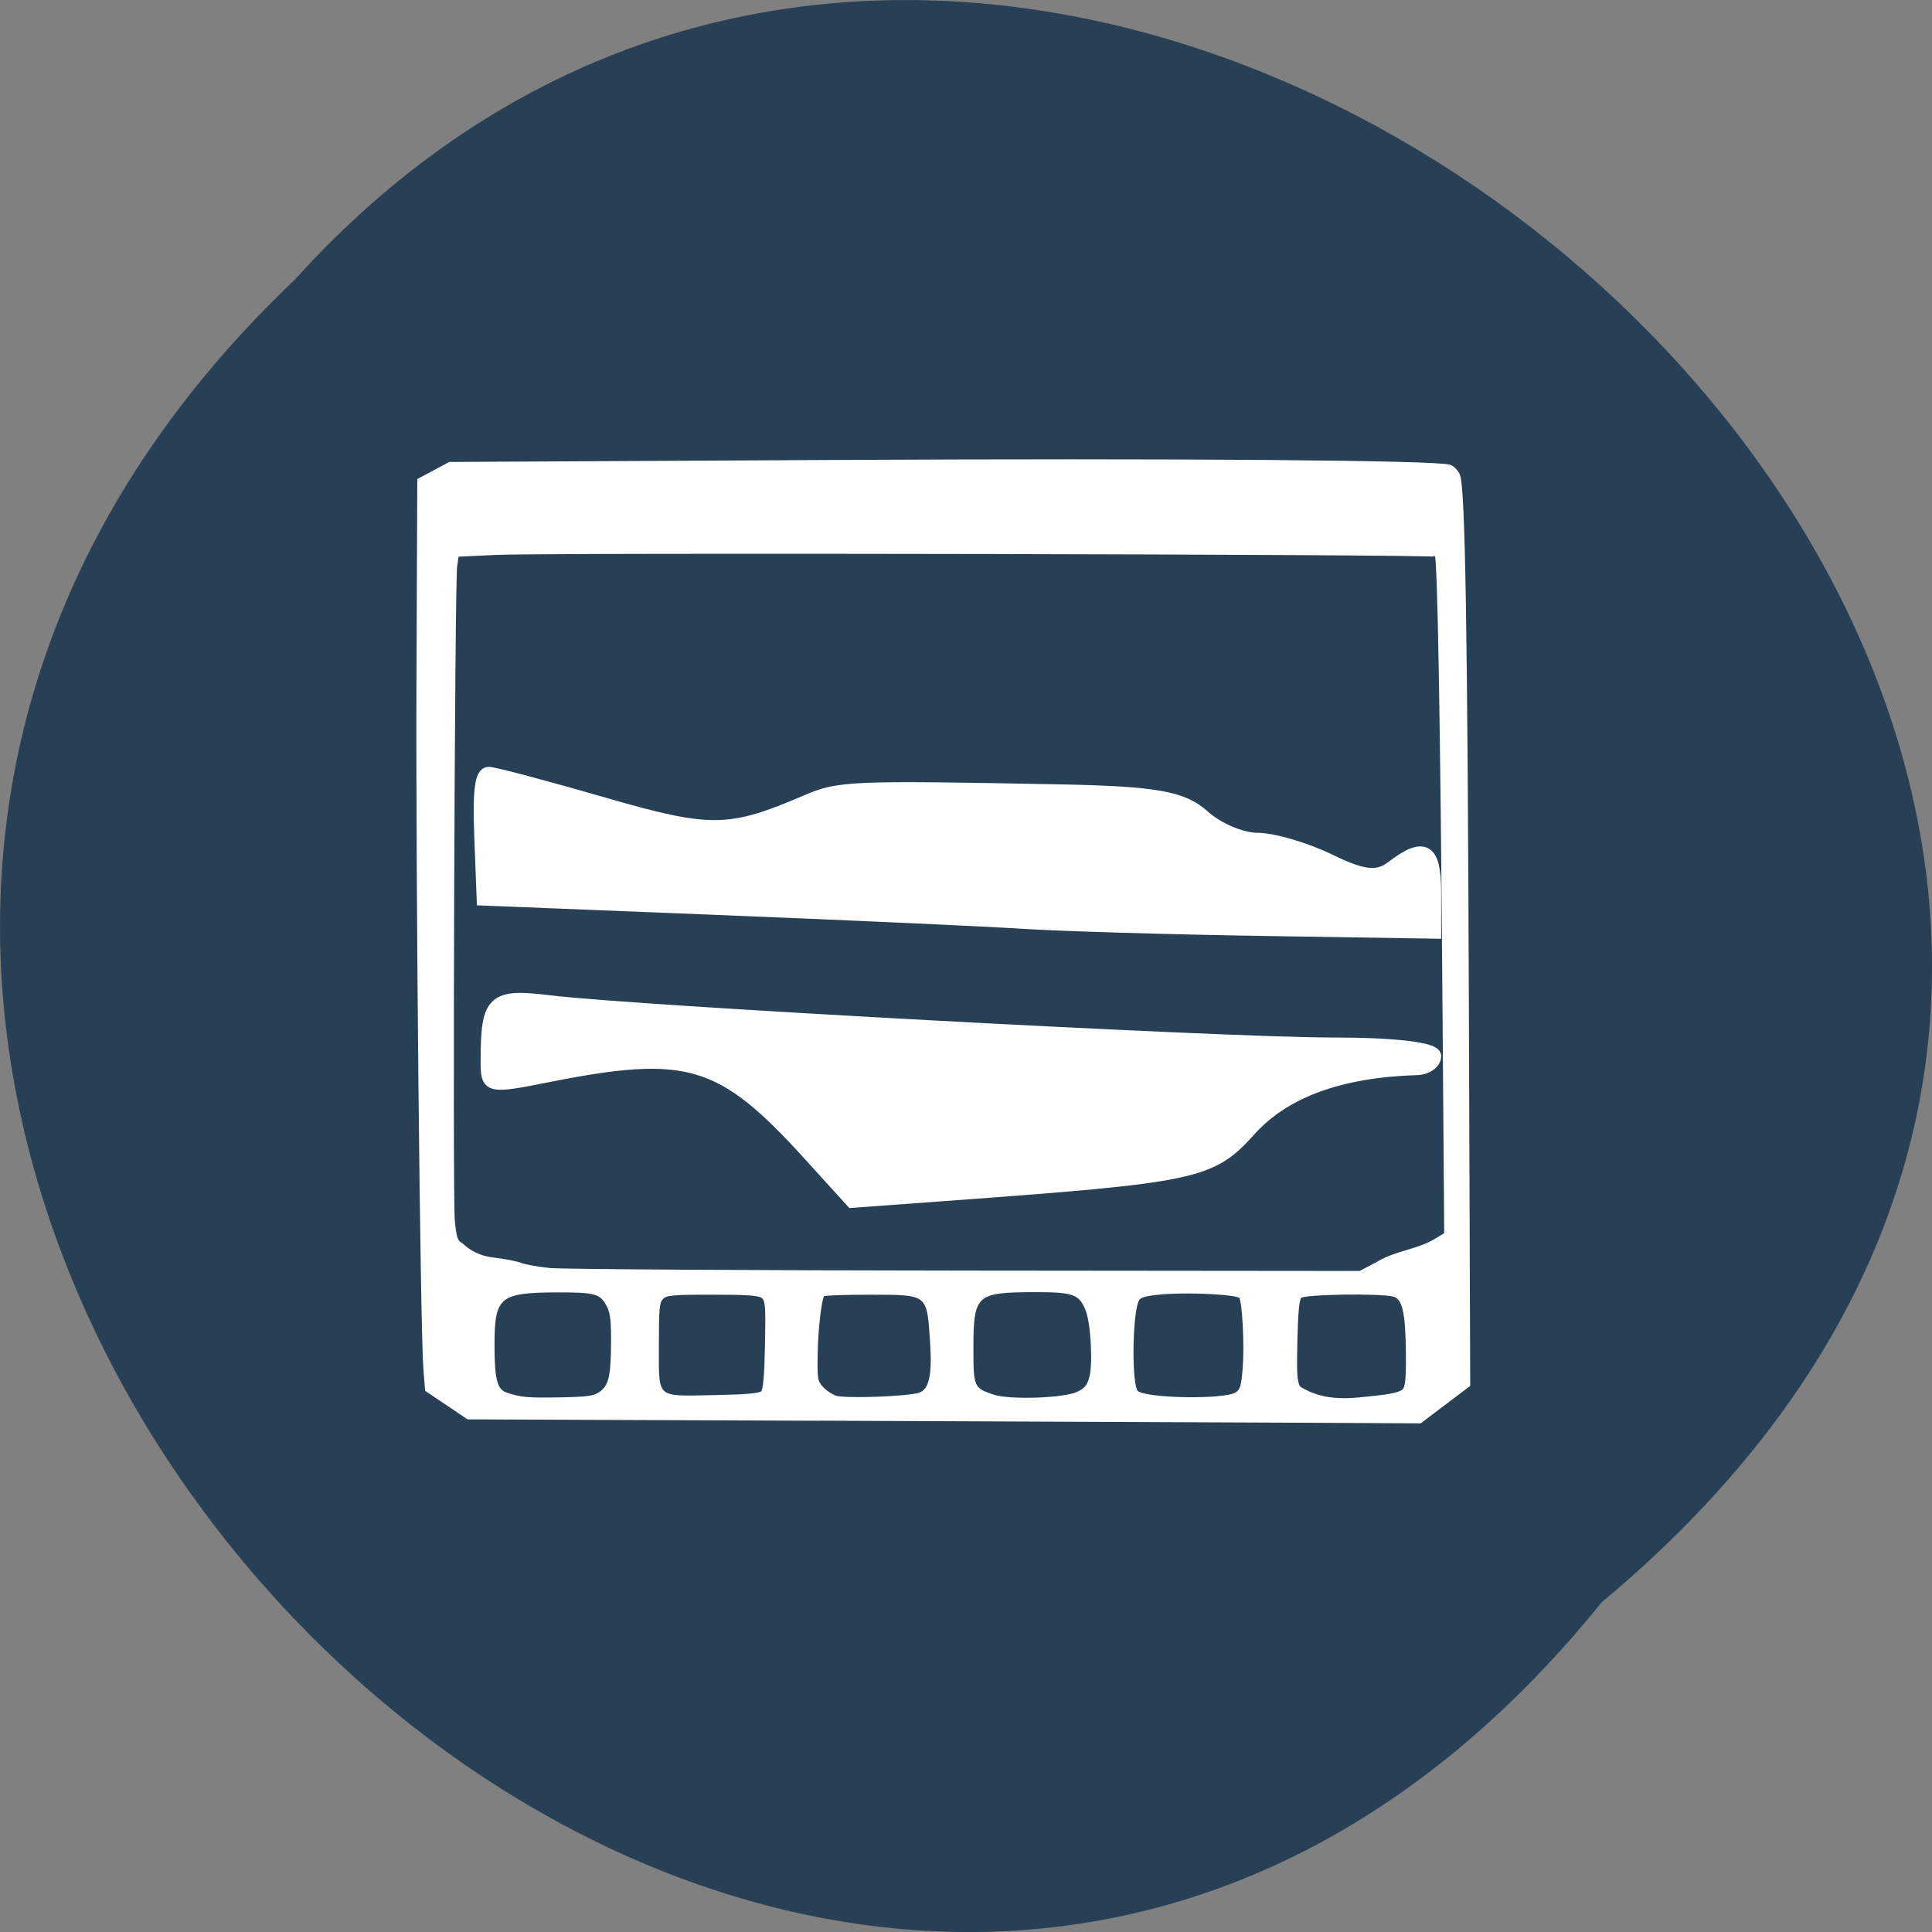 <svg xmlns="http://www.w3.org/2000/svg" xmlns:xlink="http://www.w3.org/1999/xlink" viewBox="0 0 256 256"><rect x="0" y="0" width="256" height="256" fill="#808080" stroke="none"/><defs><path d="m 245.46 129.52 l -97.89 -96.9 c -5.556 -5.502 -16.222 -11.873 -23.7 -14.16 l -39.518 -12.08 c -7.479 -2.286 -18.1 0.391 -23.599 5.948 l -13.441 13.578 c -5.5 5.559 -14.502 14.653 -20 20.21 l -13.44 13.579 c -5.5 5.558 -8.07 16.206 -5.706 23.658 l 12.483 39.39 c 2.363 7.456 8.843 18.06 14.399 23.556 l 97.89 96.9 c 5.558 5.502 14.605 5.455 20.1 -0.101 l 36.26 -36.63 c 5.504 -5.559 14.503 -14.651 20 -20.21 l 36.26 -36.629 c 5.502 -5.56 5.455 -14.606 -0.101 -20.11 z m -178.09 -50.74 c -7.198 0 -13.03 -5.835 -13.03 -13.03 0 -7.197 5.835 -13.03 13.03 -13.03 7.197 0 13.03 5.835 13.03 13.03 -0.001 7.198 -5.836 13.03 -13.03 13.03 z" id="0"/><use id="1" xlink:href="#0"/><clipPath id="2"><use xlink:href="#0"/></clipPath><clipPath clip-path="url(#2)"><use xlink:href="#1"/></clipPath><clipPath clip-path="url(#2)"><use xlink:href="#1"/></clipPath></defs><g fill="#284056" color="#000"><path d="M 212.32,840.15 C 342.21,945 152.05,1134.27 37.11,1013.36 -78.08,909.3 101.7,707.34 212.32,840.15 z" transform="matrix(0 1 -1 0 1052.37 0.002)"/></g><g transform="matrix(0.584 0 0 0.575 -68.74 -24.26)" fill="#fff" stroke="#fff"><path d="m 303.22 369.2 l -79.3 -0.317 l -4.69 -3.201 l -4.69 -3.201 l -0.368 -4.606 c -0.726 -9.08 -1.767 -113.54 -1.582 -158.85 l 0.188 -46.2 l 3.482 -1.894 l 3.482 -1.894 l 86.38 -0.452 c 79.05 -0.413 137.28 0.037 140.5 1.086 0.687 0.224 1.56 1.131 1.938 2.01 1.2 2.801 1.722 34.611 2.033 123.82 l 0.299 85.87 l -5.491 4.216 l -5.491 4.216 l -28.693 -0.152 c -15.781 -0.083 -64.38 -0.294 -108 -0.468 z m -49.4 -5.834 c 2.322 -1.618 2.854 -3.686 2.917 -11.345 0.045 -5.417 -0.159 -7.295 -0.963 -8.881 -1.624 -3.203 -2.789 -3.548 -11.874 -3.517 -13.04 0.044 -14.393 1.224 -14.387 12.535 0.005 8.161 0.649 10.523 3.097 11.34 3.311 1.106 4.669 1.229 12.226 1.1 5.947 -0.101 7.707 -0.342 8.983 -1.231 z m 72.6 0.116 c 2.407 -0.892 3.185 -4.15 2.737 -11.461 -0.739 -12.07 -0.498 -11.866 -14.256 -11.866 -5.558 0 -10.269 0.172 -10.47 0.383 -0.689 0.726 -1.501 7.75 -1.599 13.831 -0.09 5.621 0.009 6.217 1.288 7.664 0.762 0.863 2.194 1.838 3.181 2.166 2.188 0.728 16.687 0.184 19.12 -0.717 z m 35.986 -0.251 c 1.75 -0.906 2.346 -1.672 2.86 -3.679 0.823 -3.212 0.303 -12.536 -0.866 -15.51 -1.552 -3.949 -3.055 -4.505 -12.1 -4.477 -13.402 0.041 -14.13 0.74 -14.13 13.589 0 8.766 0.184 9.179 4.798 10.783 3.749 1.303 16.449 0.842 19.438 -0.705 z m 35.887 0.145 c 1.181 -0.823 1.428 -1.653 1.763 -5.932 0.412 -5.259 -0.08 -15.11 -0.818 -16.383 -0.558 -0.961 -12.204 -1.554 -18.398 -0.936 -3.47 0.346 -4.637 0.71 -5.076 1.583 -1.569 3.117 -1.734 19.652 -0.213 21.269 1.771 1.882 20.15 2.204 22.742 0.399 z m 31.446 0.846 c 3.703 -0.381 5.831 -0.897 6.461 -1.567 0.765 -0.814 0.929 -2.413 0.883 -8.627 -0.07 -9.42 -0.824 -12.736 -3.048 -13.398 -2.856 -0.85 -20.531 -0.575 -21.385 0.334 -0.533 0.567 -0.824 3.601 -0.975 10.154 -0.179 7.817 -0.059 9.598 0.734 10.885 6.074 3.957 12.673 2.68 17.33 2.22 z m -139.03 -1.146 c 0.544 -0.579 0.818 -3.712 0.958 -10.966 0.174 -9.04 0.083 -10.254 -0.825 -11.06 -0.804 -0.709 -3.237 -0.9 -11.482 -0.9 -9.258 0 -10.581 0.128 -11.509 1.115 -0.916 0.974 -1.048 2.337 -1.048 10.826 0 12.931 -0.738 12.251 13 11.987 7.324 -0.141 10.352 -0.42 10.903 -1.01 z m 139.68 -29.797 c 3.994 -2.476 8.904 -2.774 12.829 -5.119 l 2.561 -1.566 l -0.408 -55.05 c -0.466 -62.845 -1.116 -100.77 -1.74 -101.43 -0.551 -0.586 -201.52 -1 -213.34 -0.44 l -8.901 0.422 l -0.355 2.591 c -0.562 4.095 -1.055 145.71 -0.526 150.9 0.405 3.97 0.676 4.773 1.82 5.378 2.351 2.238 4.861 3.119 7.214 3.393 2.4 0.27 5.191 0.815 6.203 1.212 1.012 0.397 4.051 0.949 6.755 1.226 2.703 0.277 45.16 0.542 94.36 0.589 l 89.44 0.085 c 1.364 -0.731 2.729 -1.461 4.093 -2.192 z" stroke-width="0.786"/><path d="m 301.42 308.33 c -19.869 -22.24 -27.572 -24.603 -59.32 -18.211 c -13.698 2.758 -13.887 2.711 -13.887 -3.47 0 -13.964 1.331 -15.255 14.08 -13.657 19.515 2.447 152.58 9.744 177.69 9.744 14.31 0 23.257 1.082 23.257 2.813 0 1.547 -1.814 2.869 -4.03 2.937 -17.418 0.534 -30.08 5.229 -37.911 14.06 -8.927 10.06 -11.886 10.703 -69.41 14.976 l -20.868 1.55 l -9.593 -10.737 z" stroke-width="2.914"/><path d="m 349.91 254.72 c -8.449 -0.555 -39.475 -1.99 -68.948 -3.187 l -53.587 -2.178 l -0.546 -14.497 c -0.391 -10.386 0.117 -14.478 1.791 -14.432 1.285 0.036 13.11 3.227 26.27 7.093 23.98 7.04 28.434 6.976 45.91 -0.68 7.288 -3.192 10.03 -3.306 57.31 -2.377 21.729 0.427 27.958 1.544 32.594 5.843 3.152 2.923 8.669 5.315 12.26 5.315 3.591 0 10.981 2.205 16.422 4.901 7.62 3.775 10.891 4.126 14.239 1.526 7.248 -5.628 9.551 -4.235 9.551 5.781 v 9.156 l -38.951 -0.628 c -21.423 -0.345 -45.864 -1.082 -54.31 -1.637 z" stroke-width="3.035"/></g></svg>